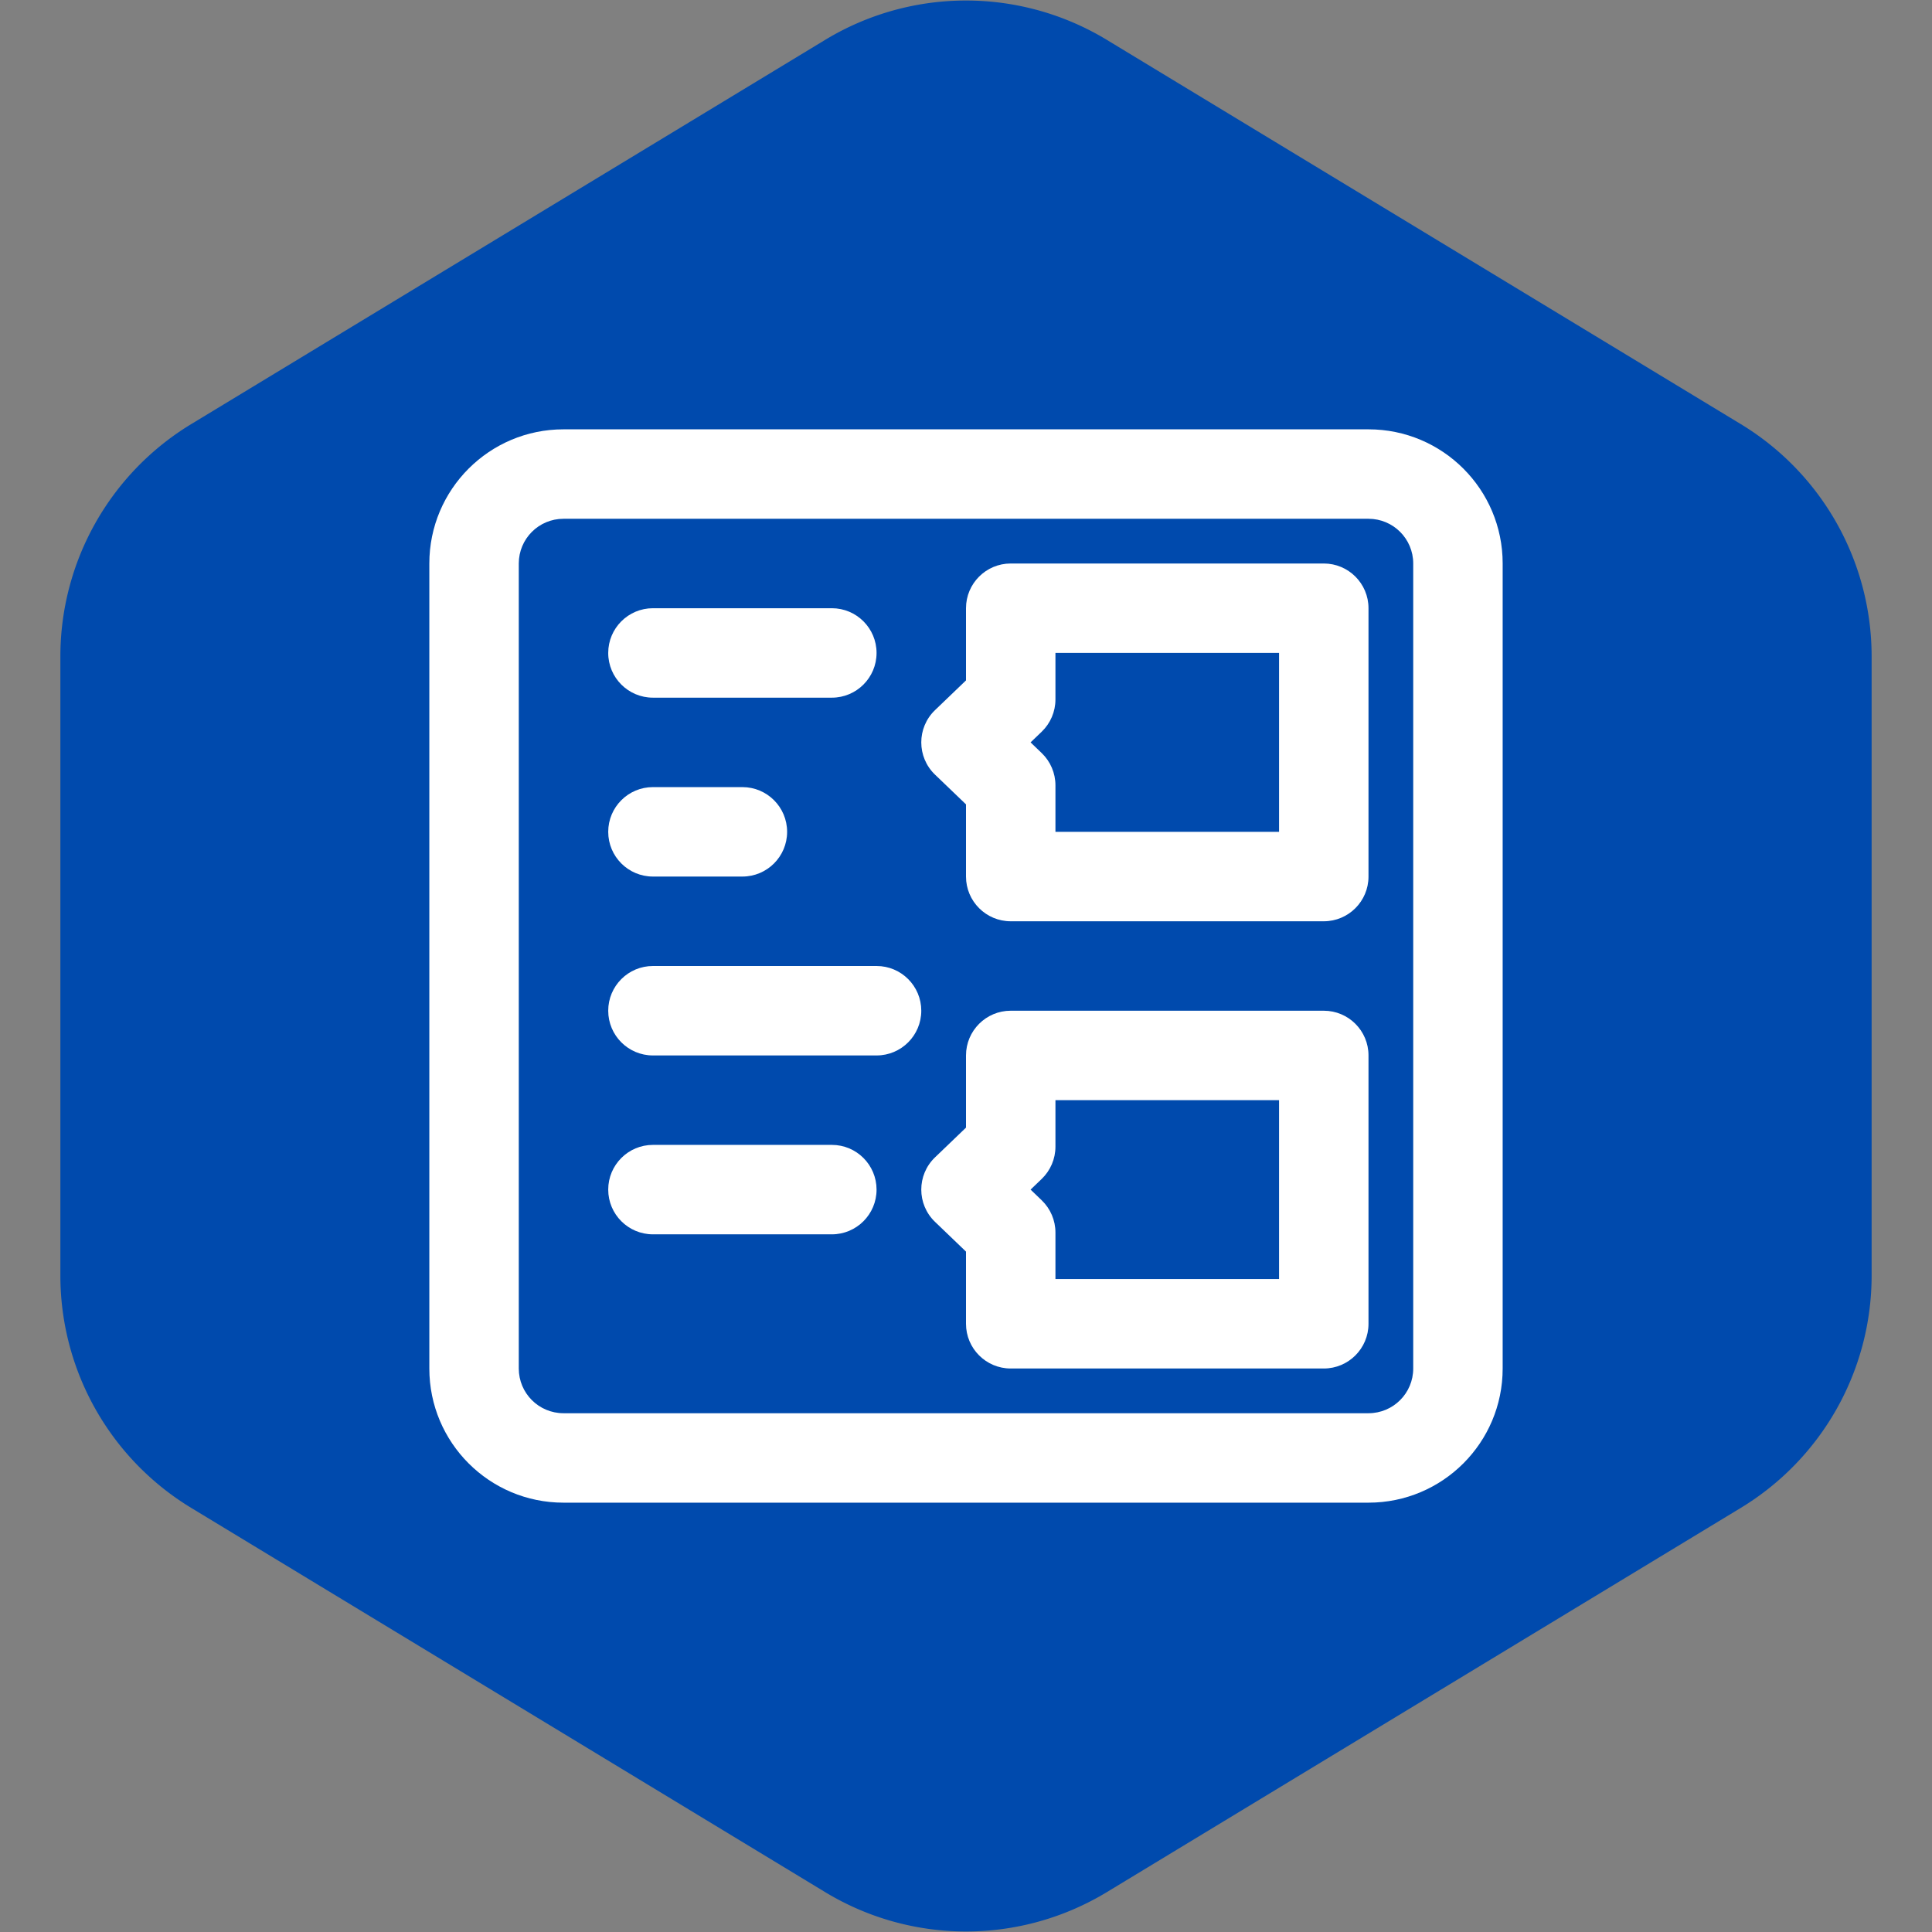 <!DOCTYPE svg PUBLIC "-//W3C//DTD SVG 1.1//EN" "http://www.w3.org/Graphics/SVG/1.1/DTD/svg11.dtd">
<!-- Uploaded to: SVG Repo, www.svgrepo.com, Transformed by: SVG Repo Mixer Tools -->
<svg fill="#ffffff" height="800px" width="800px" version="1.1" id="Layer_1" xmlns="http://www.w3.org/2000/svg" xmlns:xlink="http://www.w3.org/1999/xlink" viewBox="-204.8 -204.8 921.60 921.60" xml:space="preserve" stroke="#ffffff" stroke-width="0.005" transform="rotate(0)">
<rect x="-204.8" y="-204.8" width="921.60" height="921.60" fill="#808080" stroke="none"/>
<g id="SVGRepo_bgCarrier" stroke-width="0" transform="translate(0,0), scale(1)">
<path transform="translate(-204.8, -204.8), scale(57.6)" fill="#004AAD" d="M9.166.33a2.25 2.25 0 00-2.332 0l-5.25 3.182A2.25 2.25 0 00.5 5.436v5.128a2.25 2.25 0 001.084 1.924l5.25 3.182a2.25 2.25 0 002.332 0l5.25-3.182a2.25 2.25 0 001.084-1.924V5.436a2.25 2.25 0 00-1.084-1.924L9.166.33z" strokewidth="0"/>
</g>
<g id="SVGRepo_tracerCarrier" stroke-linecap="round" stroke-linejoin="round" stroke="#CCCCCC" stroke-width="1.024"/>
<g id="SVGRepo_iconCarrier"> <g> <g> <g> <path d="M448,0H64C28.645,0,0,28.645,0,64v384c0,35.355,28.645,64,64,64h384c35.355,0,64-28.645,64-64V64 C512,28.645,483.355,0,448,0z M469.333,448c0,11.791-9.542,21.333-21.333,21.333H64c-11.791,0-21.333-9.542-21.333-21.333V64 c0-11.791,9.542-21.333,21.333-21.333h384c11.791,0,21.333,9.542,21.333,21.333V448z"/> <path d="M426.667,277.333H277.333c-11.782,0-21.333,9.551-21.333,21.333v34.427l-14.774,14.183 c-8.746,8.396-8.746,22.383,0,30.779L256,392.239v34.427c0,11.782,9.551,21.333,21.333,21.333h149.333 c11.782,0,21.333-9.551,21.333-21.333v-128C448,286.885,438.449,277.333,426.667,277.333z M405.333,405.333H298.667v-22.187 c0-5.809-2.369-11.367-6.559-15.39l-5.302-5.09l5.302-5.09c4.19-4.023,6.559-9.581,6.559-15.39V320h106.667V405.333z"/> <path d="M426.667,64H277.333C265.551,64,256,73.551,256,85.333v34.427l-14.774,14.183c-8.746,8.396-8.746,22.383,0,30.779 L256,178.906v34.427c0,11.782,9.551,21.333,21.333,21.333h149.333c11.782,0,21.333-9.551,21.333-21.333v-128 C448,73.551,438.449,64,426.667,64z M405.333,192H298.667v-22.187c0-5.809-2.369-11.367-6.559-15.39l-5.302-5.09l5.302-5.09 c4.19-4.023,6.559-9.581,6.559-15.39v-22.187h106.667V192z"/> <path d="M106.667,128H192c11.782,0,21.333-9.551,21.333-21.333c0-11.782-9.551-21.333-21.333-21.333h-85.333 c-11.782,0-21.333,9.551-21.333,21.333C85.333,118.449,94.885,128,106.667,128z"/> <path d="M106.667,213.333h42.667c11.782,0,21.333-9.551,21.333-21.333s-9.551-21.333-21.333-21.333h-42.667 c-11.782,0-21.333,9.551-21.333,21.333S94.885,213.333,106.667,213.333z"/> <path d="M213.333,256H192h-85.333c-11.782,0-21.333,9.551-21.333,21.333c0,11.782,9.551,21.333,21.333,21.333H192h21.333 c11.782,0,21.333-9.551,21.333-21.333C234.667,265.551,225.115,256,213.333,256z"/> <path d="M192,341.333h-85.333c-11.782,0-21.333,9.551-21.333,21.333S94.885,384,106.667,384H192 c11.782,0,21.333-9.551,21.333-21.333S203.782,341.333,192,341.333z"/> </g> </g> </g> </g>
</svg>